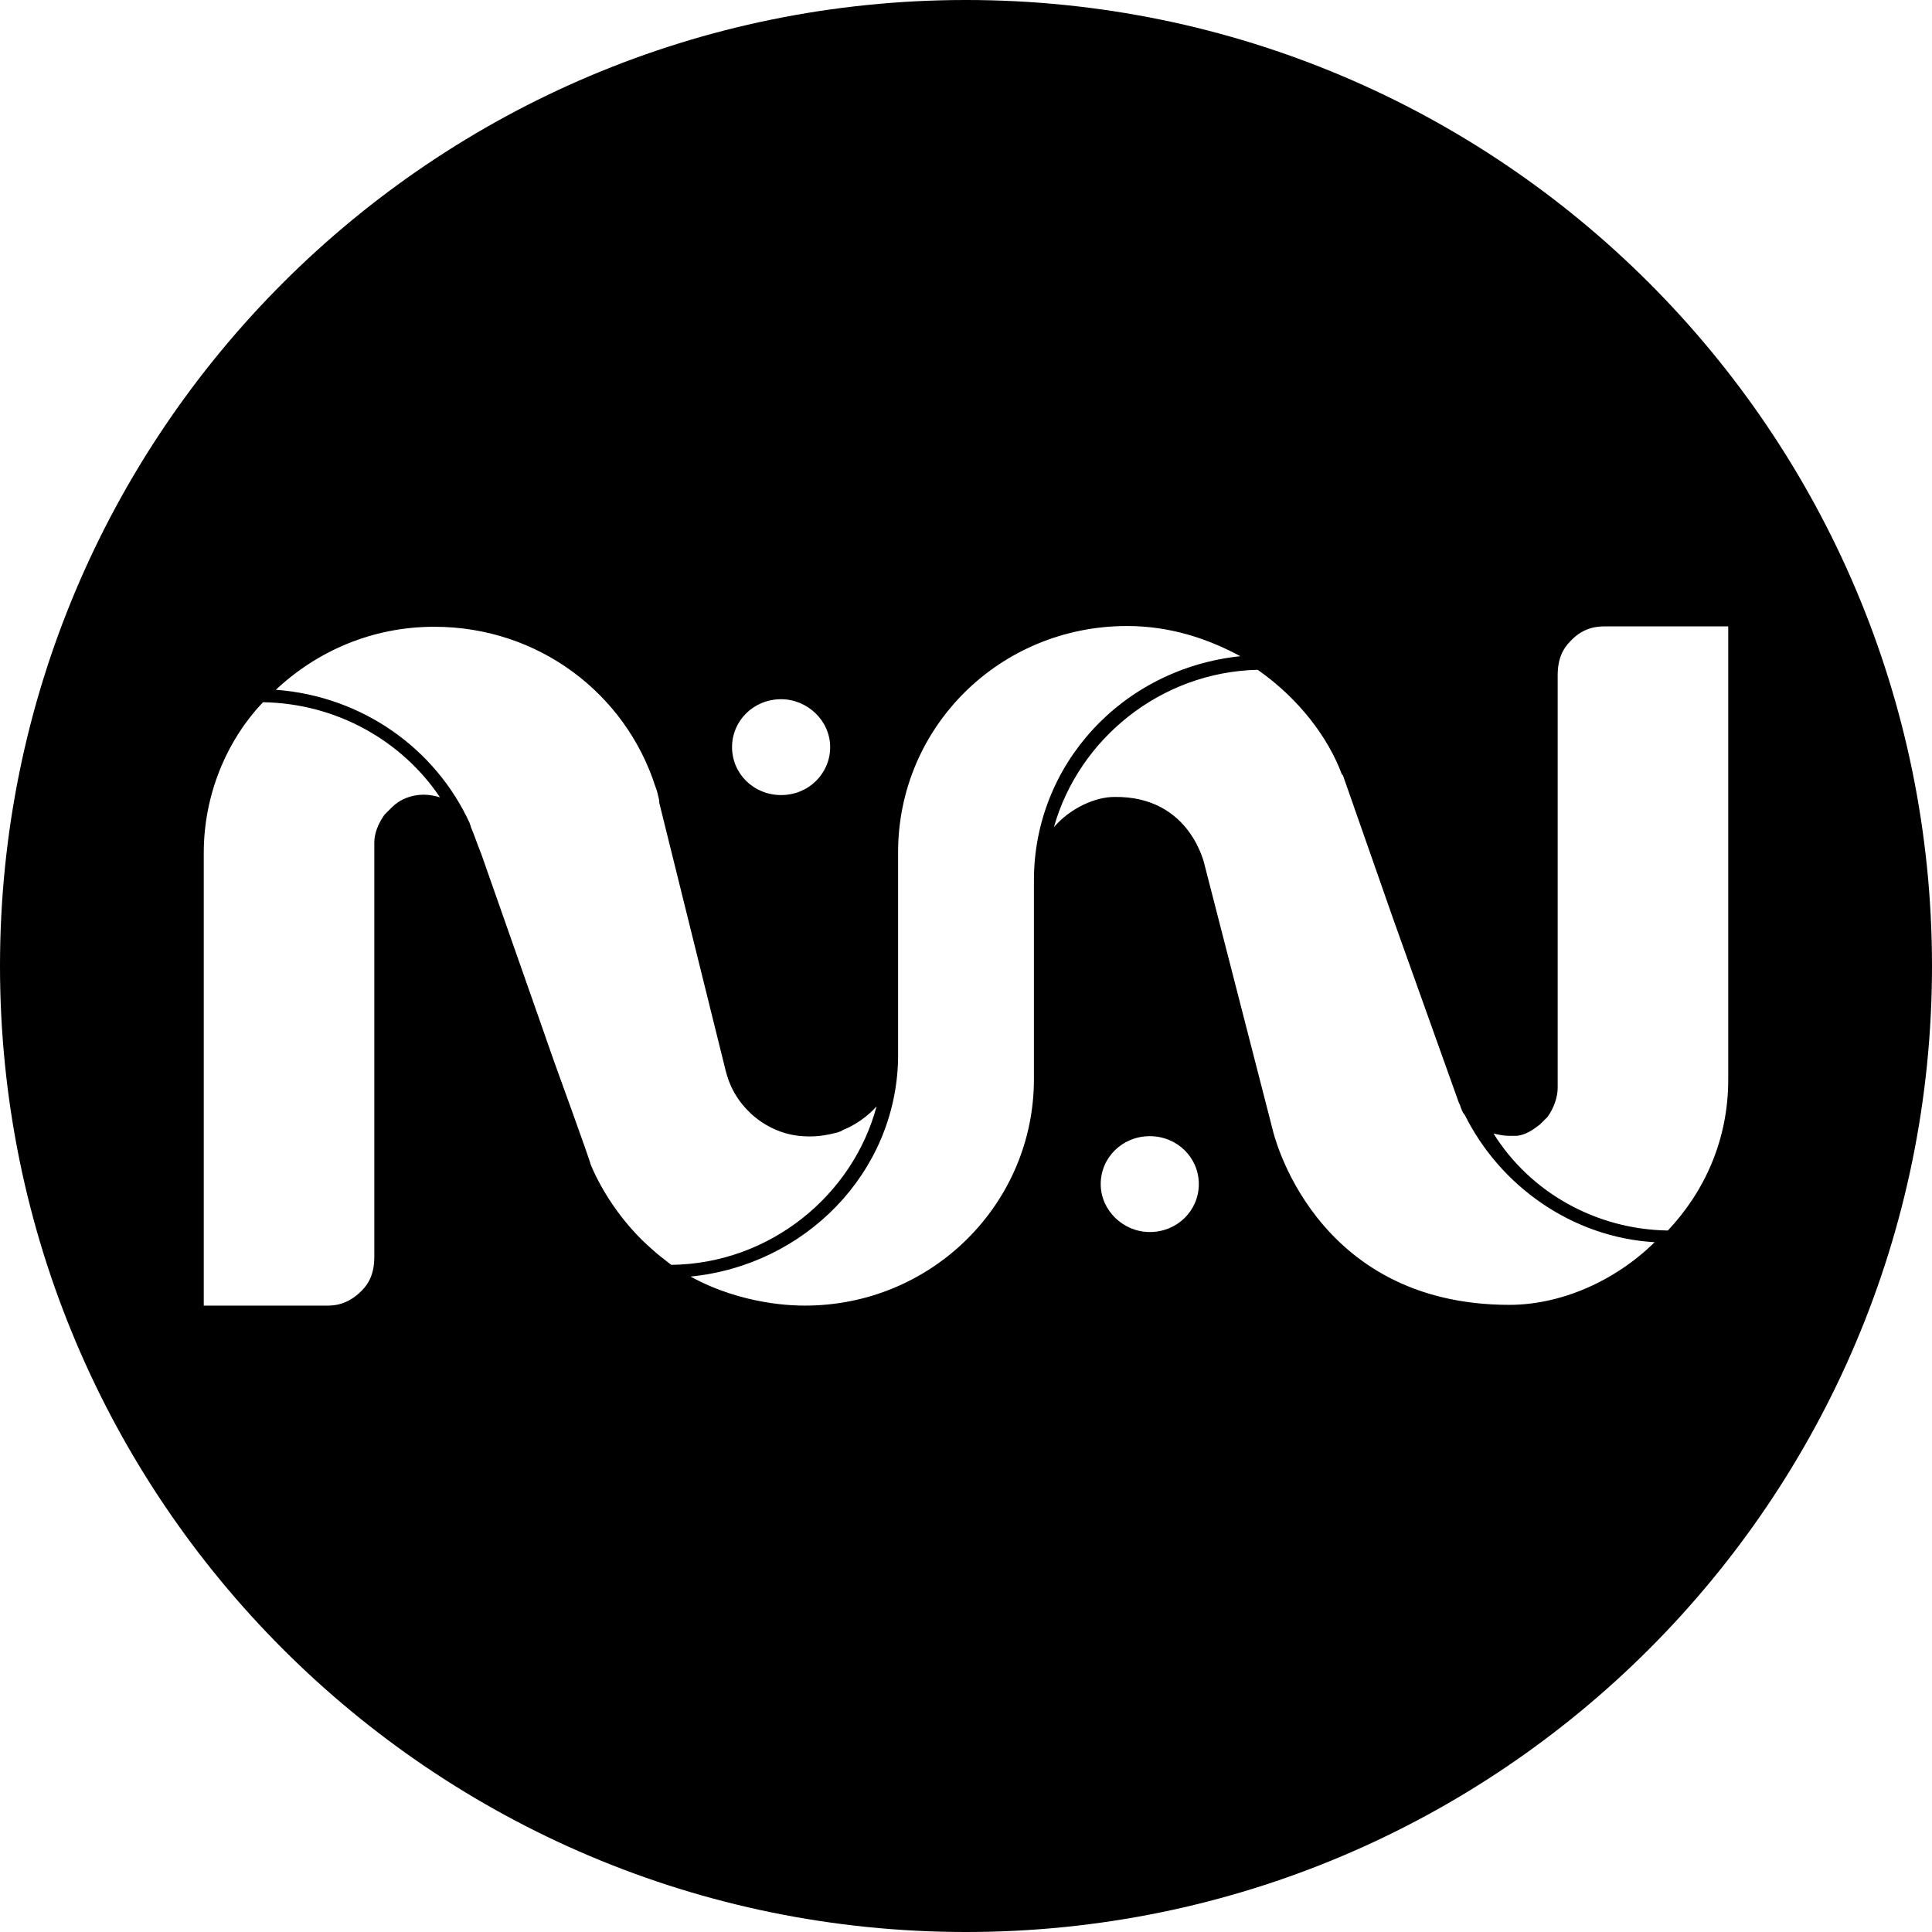 <?xml version="1.0" encoding="utf-8"?>
<!-- Generator: Adobe Illustrator 18.0.0, SVG Export Plug-In . SVG Version: 6.00 Build 0)  -->
<!DOCTYPE svg PUBLIC "-//W3C//DTD SVG 1.1//EN" "http://www.w3.org/Graphics/SVG/1.1/DTD/svg11.dtd">
<svg version="1.1" id="Layer_1" xmlns="http://www.w3.org/2000/svg" xmlns:xlink="http://www.w3.org/1999/xlink" x="0px" y="0px"
	 width="512px" height="512px" viewBox="0 0 512 512" enable-background="new 0 0 512 512" xml:space="preserve">
<path d="M256,0C114.6,0,0,114.6,0,256s114.6,256,256,256s256-114.6,256-256S397.4,0,256,0z M207,185.3c7,0,13,5.7,13,12.7
	s-5.7,12.7-13,12.7c-7.3,0-13-5.7-13-12.7S199.7,185.3,207,185.3z M112.3,210.6c-3.4,0-6.4,1.3-8.4,3.3c-0.6,0.6-1.3,1.3-2,2
	c-1.7,2.4-2.7,5-2.7,7.3V333c0,4.3-1.3,7-3.3,9c-3.9,4-7.7,4-9.3,4H54v-77.7v-4.7V226c0-15.3,6-29.7,15.7-39.9
	c19.6,0.3,36.9,10.3,46.9,25.2C115.3,210.9,113.7,210.6,112.3,210.6z M172.5,330.8c-11.4-10-16-22.3-16-22.3
	c0-0.6-9.7-27.3-9.7-27.3l-4.3-12.3l-15-42.7c-1-2.4-1.7-4.7-2.7-7c0-0.4-0.3-0.7-0.3-1c-9-19.7-28.4-33.7-51.4-35.4
	c11-10.3,25.6-16.7,42-16.7c27.6,0,50.7,17.7,58.6,42.4c0.4,0.9,0.7,2.3,1,3.6v0.6l17.7,71.4l0.3,1c2.6,8.7,10.7,15.4,20,16
	c3.9,0.3,6.9-0.4,9.3-1c0.7-0.3,1-0.3,1.3-0.6c3.3-1.3,6.6-3.6,9-6.3c-6.3,23.6-28.3,41.7-54.4,42
	C176.1,333.8,174.2,332.4,172.5,330.8z M274,262v24c0,33-27,60-60.7,60c-2.3,0-16.3,0-30.3-7.7c30.3-3,54.4-27.4,55-57.7
	c0-0.6,0-1.7,0-2c0-2.3,0-52.7,0-52.7c0-33.3,27-60,60.7-60c11.3,0,21.3,3.3,30,8c-31.3,3.3-54.7,28.7-54.7,59.4V262z M304.7,326.5
	c-7,0-13-5.7-13-12.7s5.7-12.7,13-12.7s13,5.7,13,12.7S312,326.5,304.7,326.5z M400,345.8c-52.3,0-62.7-46.3-62.7-46.3l-18-70
	c0,0-3.6-18.6-24-18.3c-5.1,0-11.7,3-16,8c6.6-23.4,28.3-41.1,54-41.7c11,7.7,18.7,18,22.3,27.7l0.3,0.3l9,25.7l4.3,12.3l17.4,48.7
	l0.3,0.6c0.3,1,0.7,2.1,1.3,2.7c9.3,18.7,28.3,32.4,50.3,33.7C427.7,339.8,413.3,345.8,400,345.8z M458,248.3v11.4v26.4
	c0,16-6.3,29.7-16,40c-19.3-0.3-36.6-10.3-46.2-25.7c1.3,0.3,2.7,0.6,4,0.6c0.6,0,1,0,1.7,0c0,0,0.3,0,0.6,0c2.4-0.3,4.3-1.7,6-3
	c0.6-0.6,1.3-1.3,2-2c1.7-2.3,2.7-5.3,2.7-7.7V179c0-4.3,1.3-7,3.3-9c3.6-4,7.7-4,9.3-4H458v77.7V248.3z"/>
</svg>

